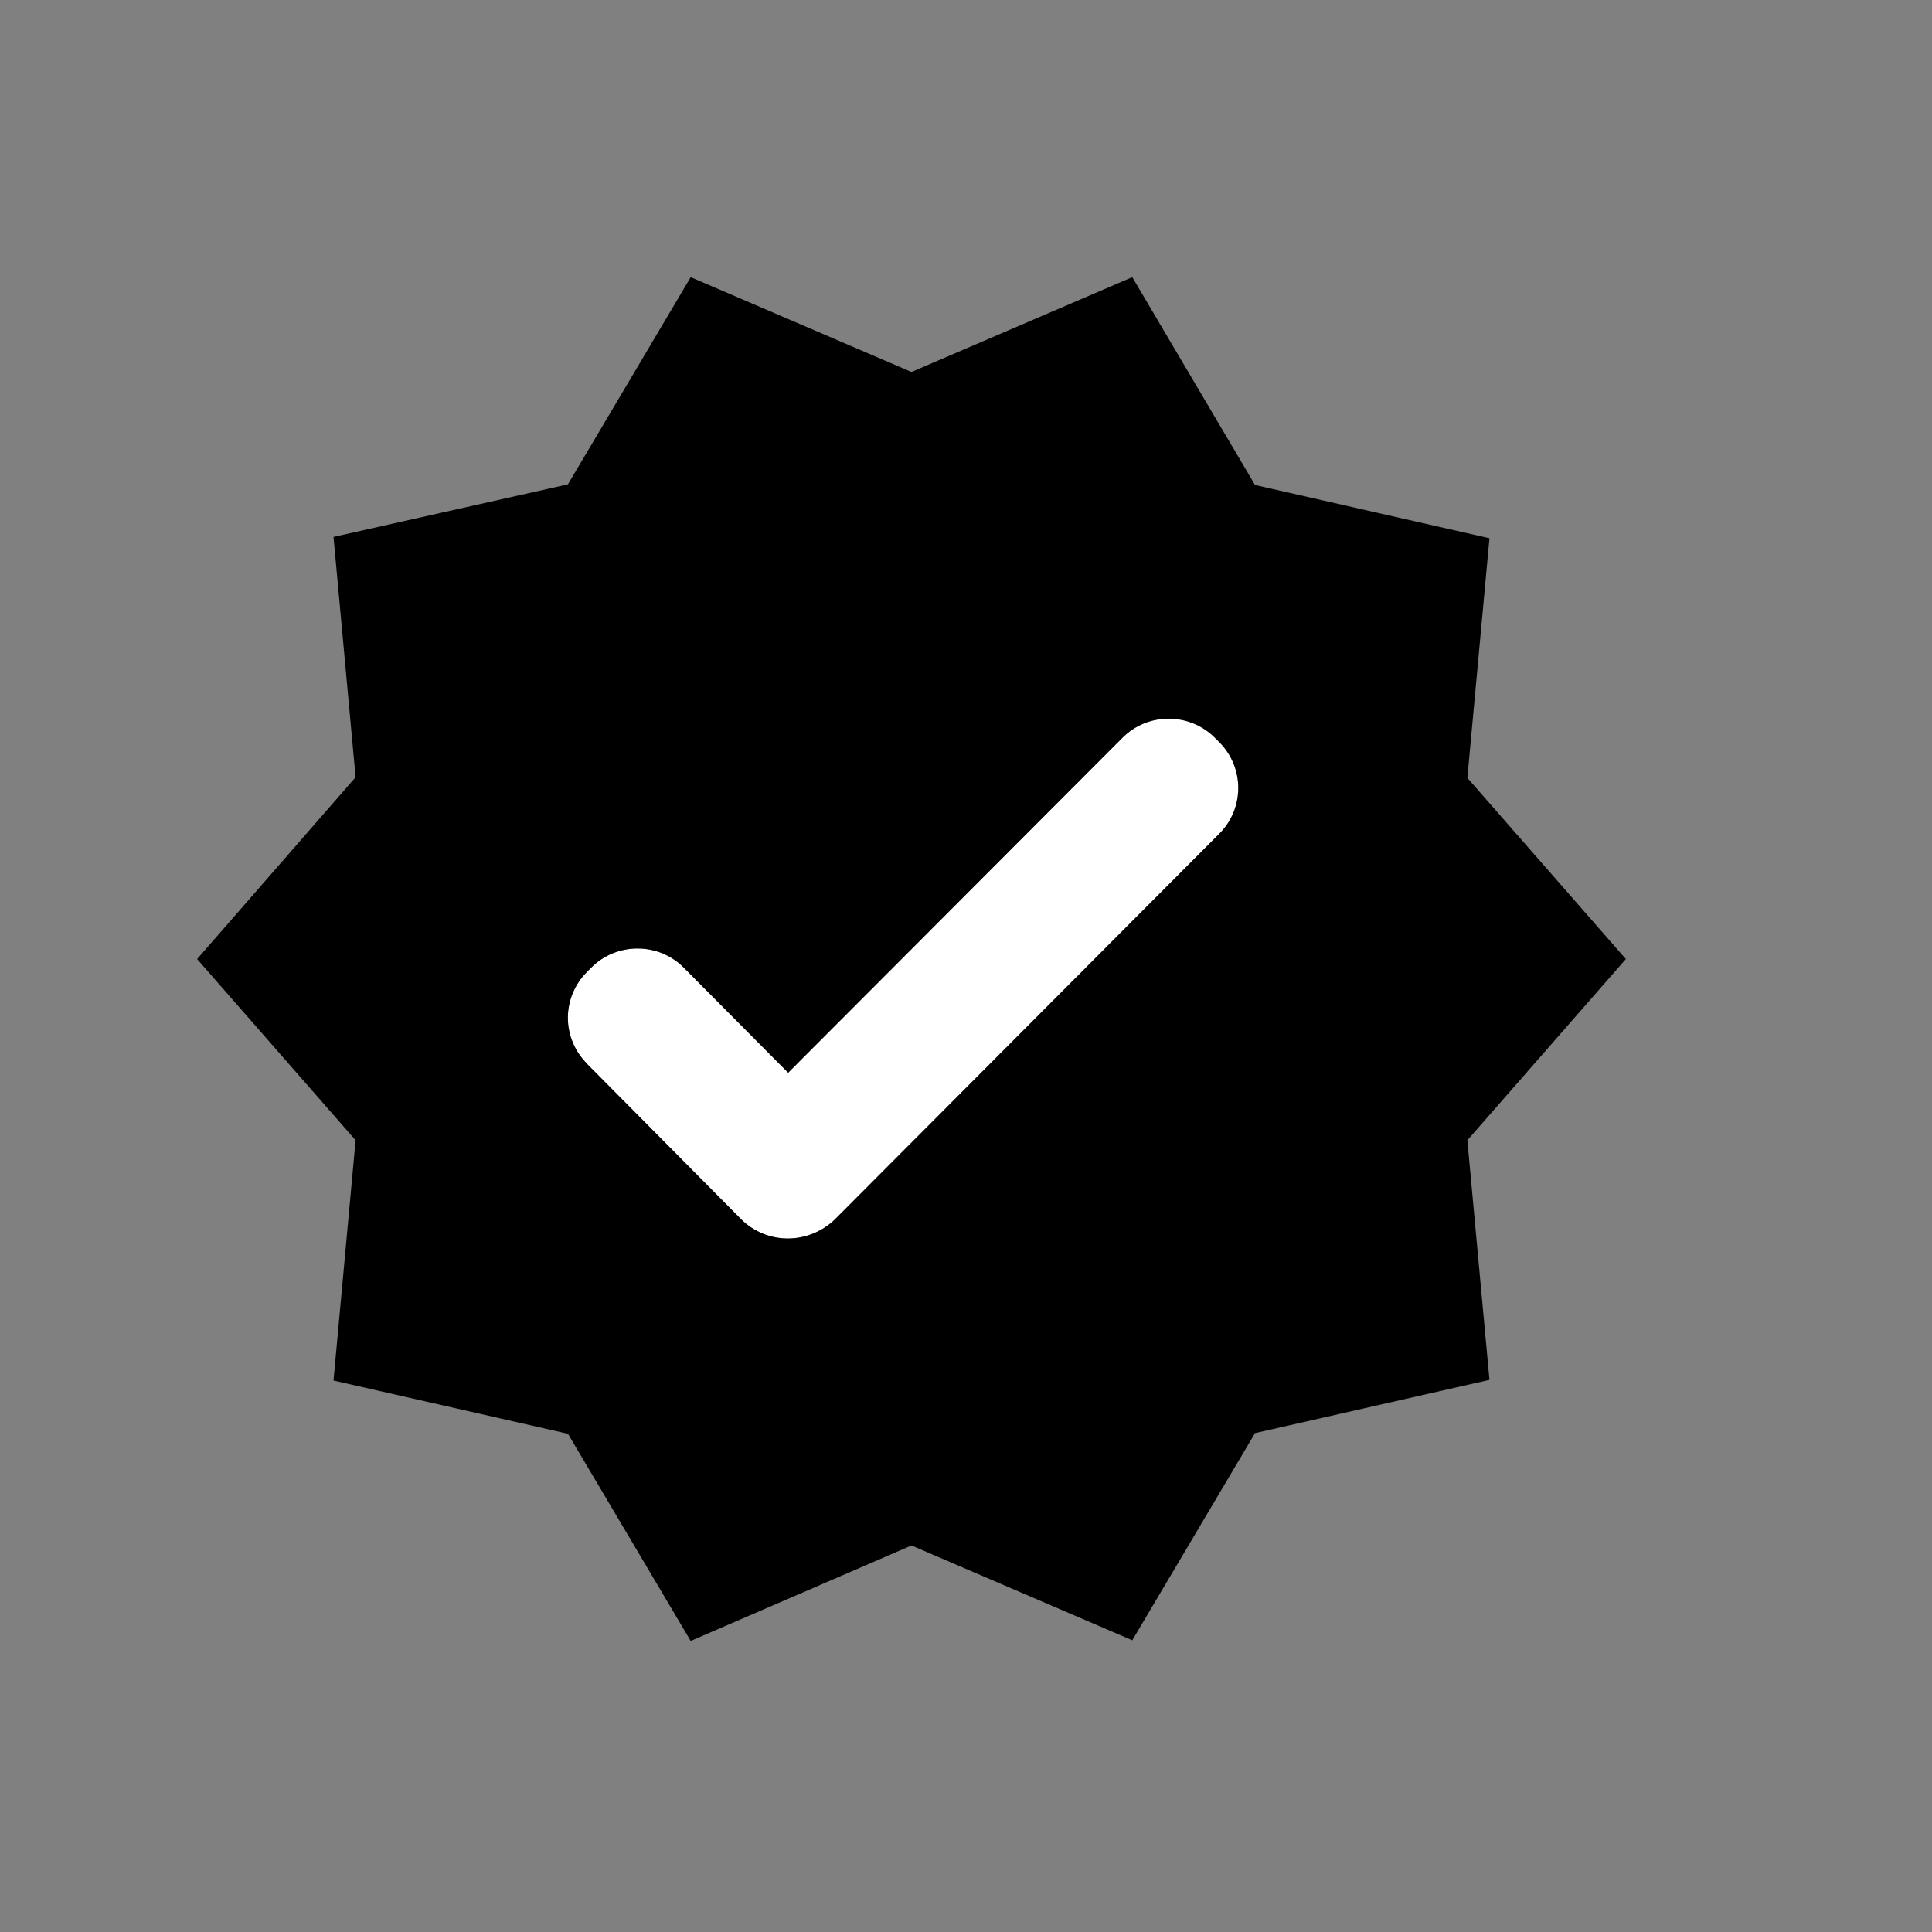 <!-- Generated by IcoMoon.io -->
<svg version="1.1" xmlns="http://www.w3.org/2000/svg" width="32" height="32" viewBox="0 0 32 32">
<rect x="0" y="0" width="32" height="32" fill="#808080" stroke="none"/>
<path fill="#fff" d="M12.279 20.198l-2.56-2.582c-0.1-0.1-0.179-0.218-0.233-0.348s-0.082-0.27-0.082-0.41c0-0.141 0.028-0.28 0.082-0.41s0.133-0.248 0.233-0.348l0.075-0.075c0.419-0.419 1.108-0.419 1.527 0l1.732 1.743 5.539-5.55c0.419-0.419 1.108-0.419 1.527 0l0.075 0.075c0.419 0.419 0.419 1.097 0 1.517l-6.368 6.389c-0.441 0.42-1.119 0.42-1.549 0z"></path>
<path fill="#000" d="M26.929 15.885l-2.625 3.001 0.366 3.969-3.883 0.882-2.033 3.431-3.657-1.57-3.657 1.581-2.033-3.431-3.883-0.882 0.366-3.98-2.625-3.001 2.625-3.012-0.366-3.98 3.883-0.871 2.033-3.431 3.657 1.57 3.657-1.57 2.033 3.442 3.883 0.882-0.366 3.969 2.625 3.001zM9.719 17.617l2.56 2.581c0.43 0.42 1.108 0.42 1.549 0l6.368-6.389c0.419-0.419 0.419-1.097 0-1.517l-0.075-0.075c-0.42-0.419-1.108-0.419-1.527 0l-5.539 5.55-1.732-1.743c-0.419-0.419-1.108-0.419-1.527 0l-0.075 0.075c-0.1 0.1-0.179 0.218-0.233 0.348s-0.082 0.27-0.082 0.41c0 0.141 0.028 0.28 0.082 0.41s0.133 0.248 0.233 0.348z"></path>
</svg>
